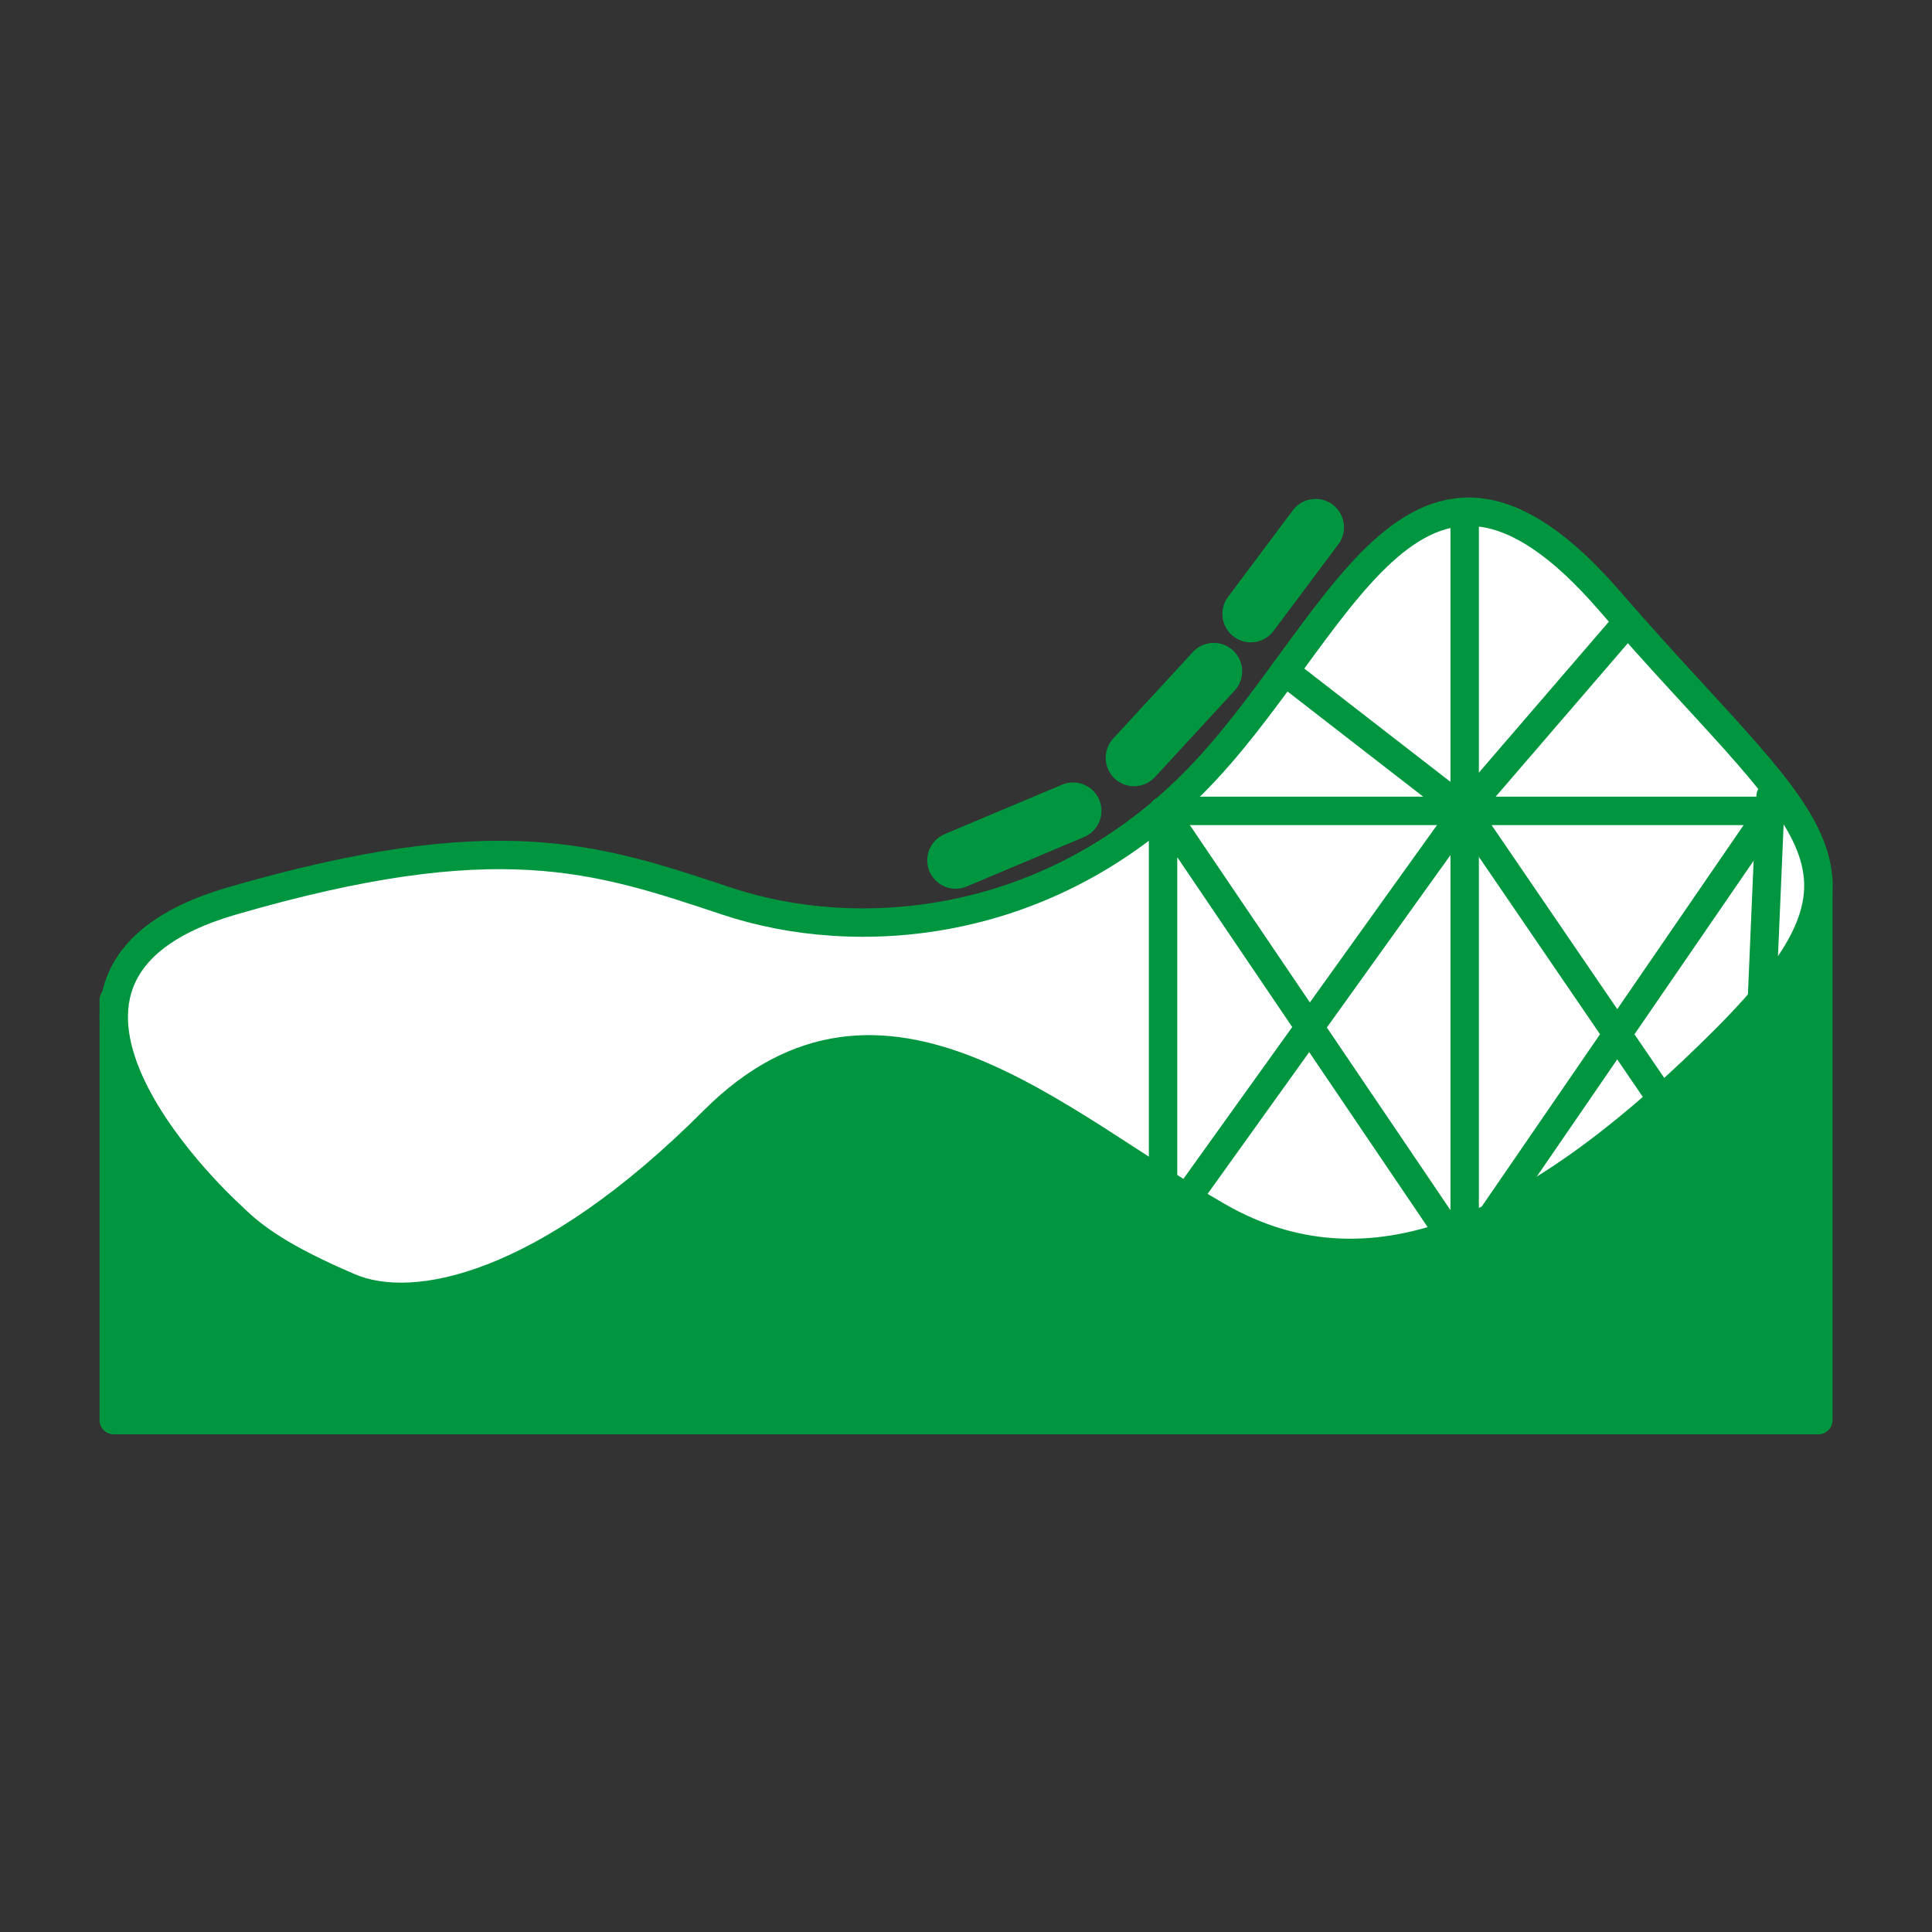 <?xml version="1.0" encoding="utf-8"?>
<!-- Generator: Adobe Illustrator 15.0.0, SVG Export Plug-In . SVG Version: 6.00 Build 0)  -->
<!DOCTYPE svg PUBLIC "-//W3C//DTD SVG 1.1//EN" "http://www.w3.org/Graphics/SVG/1.1/DTD/svg11.dtd">
<svg version="1.1" id="Ebene_1" xmlns="http://www.w3.org/2000/svg" xmlns:xlink="http://www.w3.org/1999/xlink" x="0px" y="0px"
	 width="17px" height="17px" viewBox="0 0 17 17" enable-background="new 0 0 17 17" xml:space="preserve">
<rect x="0" y="0" width="17" height="17" fill="#333333" stroke="none"/>
<g>
	
		<polygon fill="#009640" stroke="#009640" stroke-width="0.25" stroke-linecap="round" stroke-linejoin="round" stroke-miterlimit="10" points="
		1.001,8.799 1.001,12.496 16,12.496 16,7.738 	"/>
	<path fill="#FFFFFF" stroke="#009640" stroke-width="0.25" stroke-linejoin="round" stroke-miterlimit="10" d="M2.04,10.702
		c0,0-2.338-2.095,0-2.774s3.208-0.381,4.351,0c1.142,0.382,2.815,0.259,4.106-1.033c1.291-1.292,1.931-3.616,3.669-1.604
		c1.741,2.011,2.569,2.298,1.008,3.86c-1.564,1.563-3.046,2.365-4.46,1.551c-1.416-0.814-2.95-2.325-4.432-0.844
		c-1.481,1.483-2.639,1.714-3.208,1.469C2.503,11.082,2.244,10.905,2.04,10.702z"/>
	
		<line fill="none" stroke="#009640" stroke-width="0.5" stroke-linecap="round" stroke-linejoin="round" stroke-miterlimit="10" x1="11.576" y1="4.64" x2="11.006" y2="5.402"/>
	
		<line fill="none" stroke="#009640" stroke-width="0.5" stroke-linecap="round" stroke-linejoin="round" stroke-miterlimit="10" x1="10.68" y1="5.907" x2="9.979" y2="6.668"/>
	
		<line fill="none" stroke="#009640" stroke-width="0.5" stroke-linecap="round" stroke-linejoin="round" stroke-miterlimit="10" x1="9.442" y1="7.135" x2="8.409" y2="7.57"/>
	
		<polyline fill="none" stroke="#009640" stroke-width="0.25" stroke-linecap="round" stroke-linejoin="round" stroke-miterlimit="10" points="
		12.888,4.51 12.888,6.289 12.888,7.135 12.888,11.056 10.234,7.135 10.234,11.056 	"/>
	
		<polyline fill="none" stroke="#009640" stroke-width="0.25" stroke-linecap="round" stroke-linejoin="round" stroke-miterlimit="10" points="
		12.888,11.056 15.58,7.135 10.234,7.135 	"/>
	
		<polyline fill="none" stroke="#009640" stroke-width="0.25" stroke-linecap="round" stroke-linejoin="round" stroke-miterlimit="10" points="
		10.234,10.837 12.888,7.135 15.416,10.837 15.58,7.004 	"/>
	
		<polyline fill="none" stroke="#009640" stroke-width="0.25" stroke-linecap="round" stroke-linejoin="round" stroke-miterlimit="10" points="
		14.322,5.47 12.888,7.135 11.304,5.907 	"/>
</g>
</svg>
